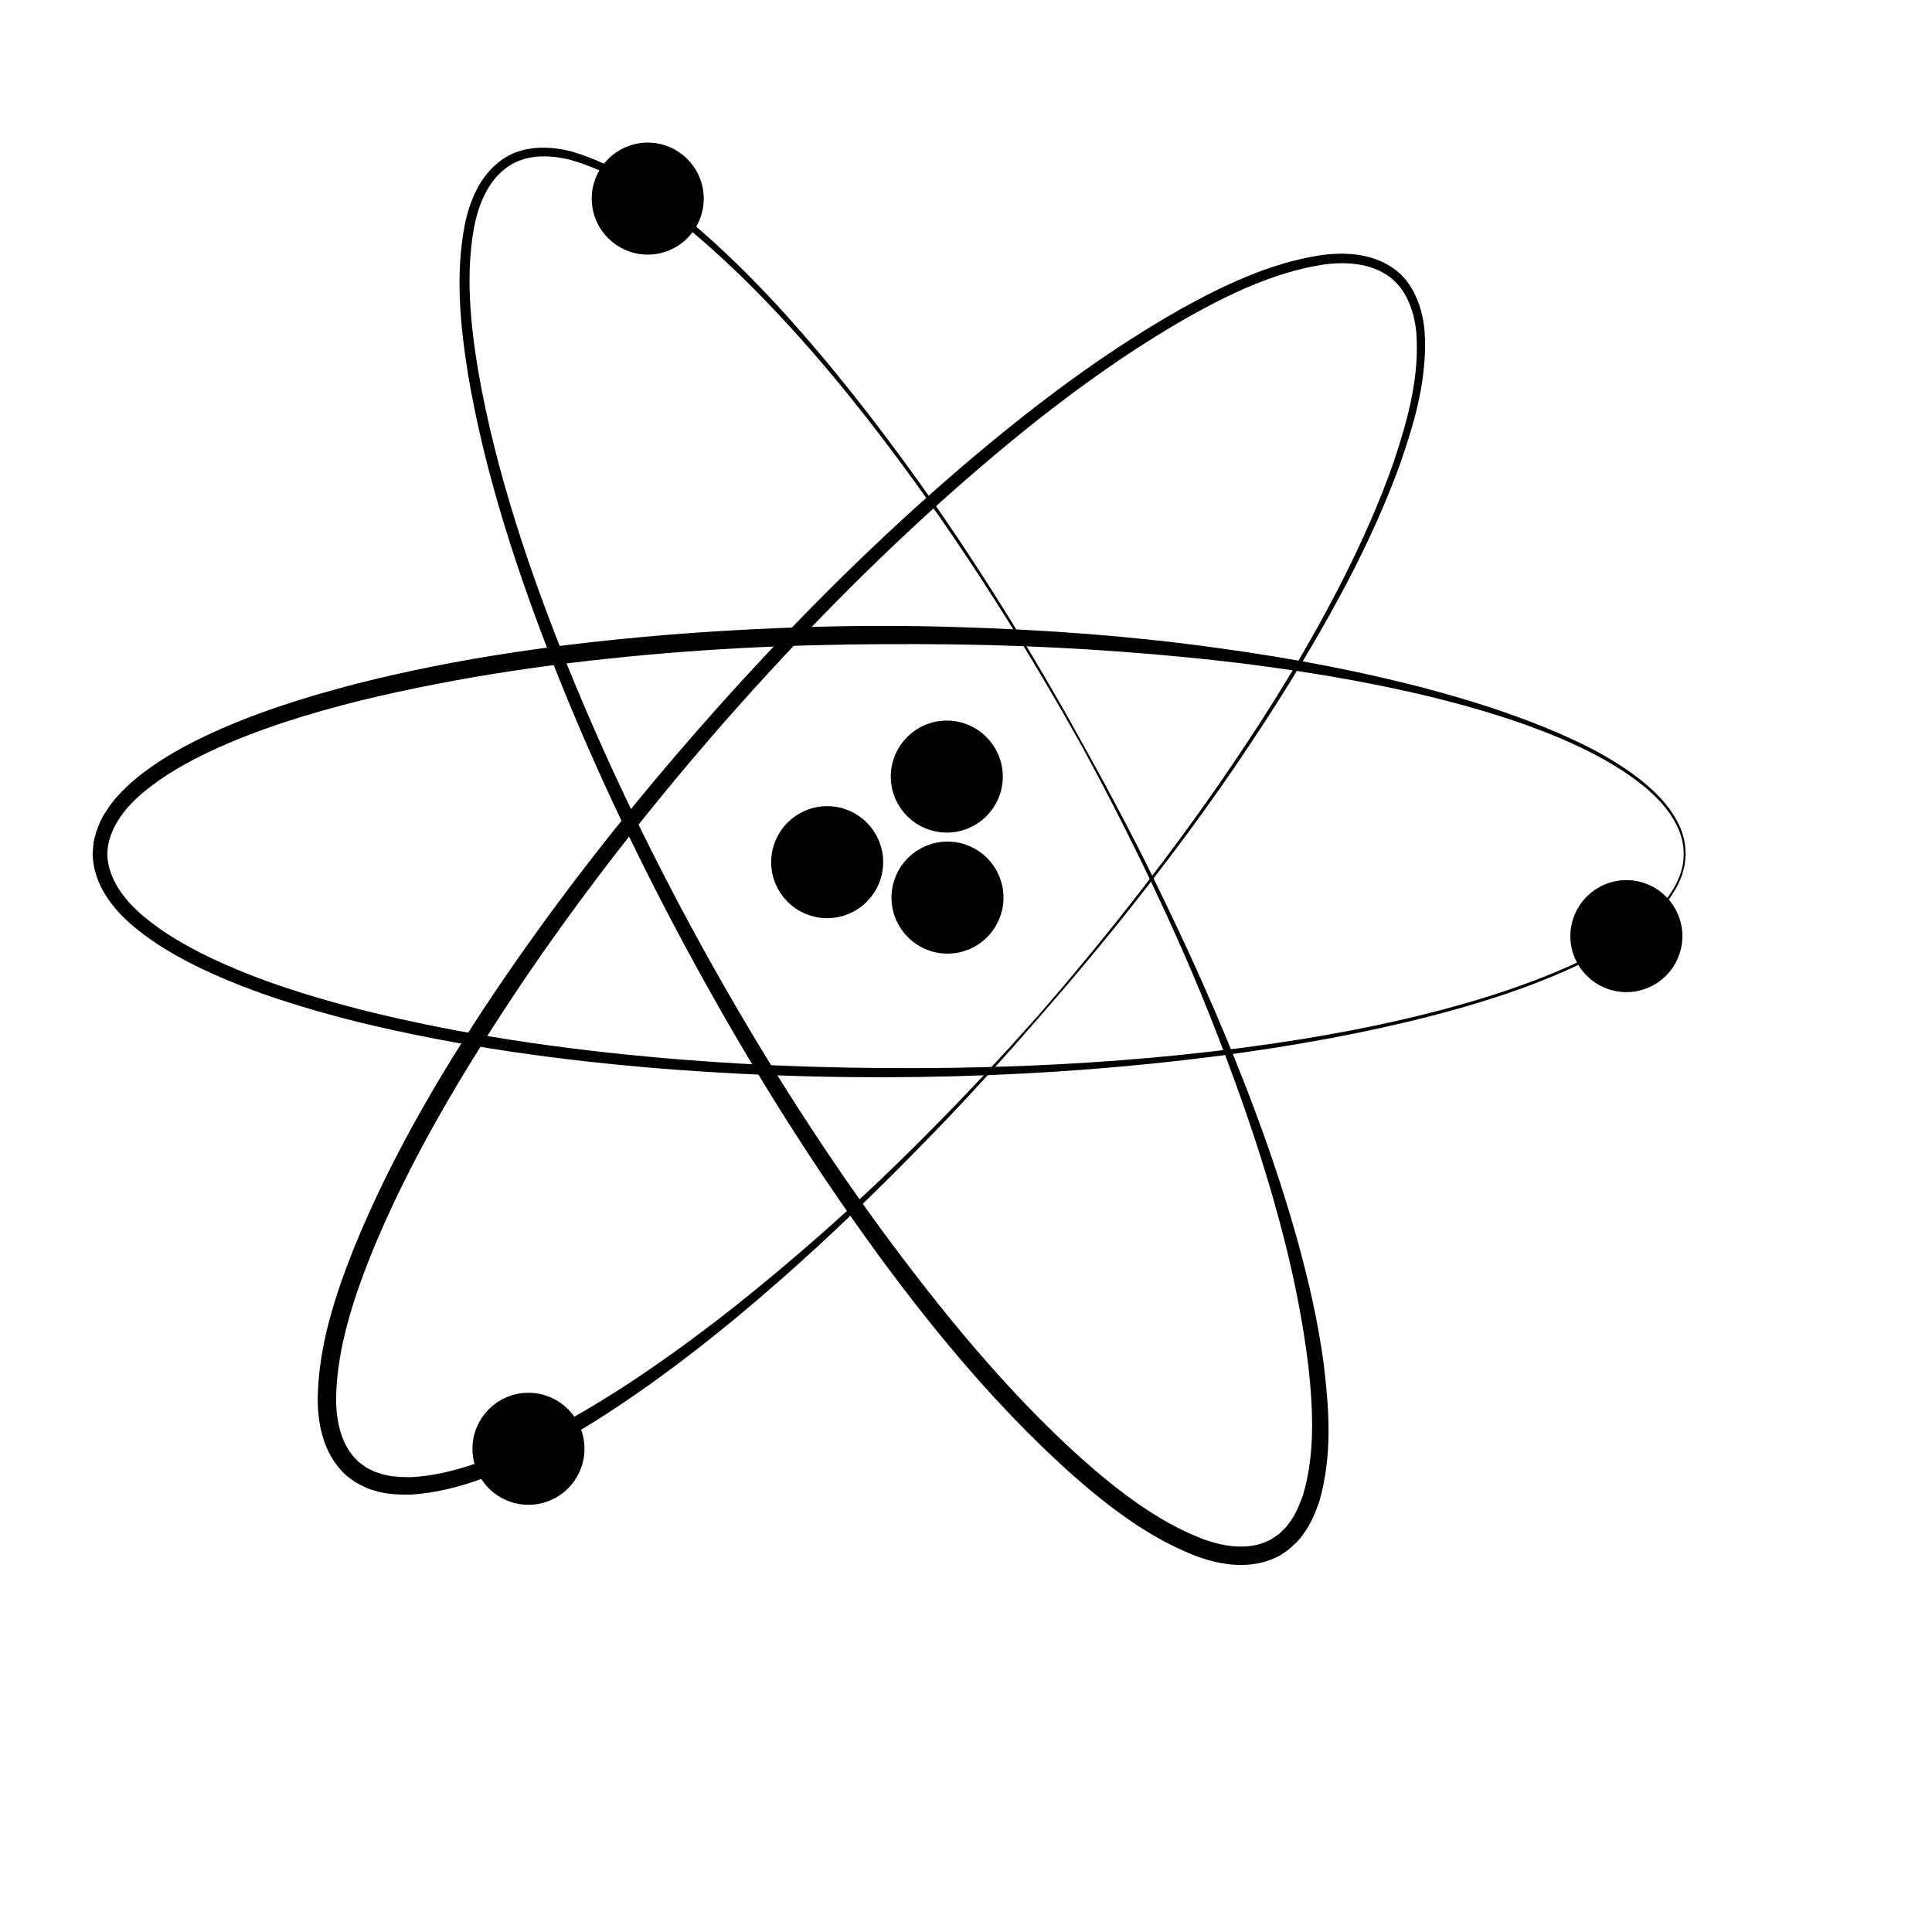 <svg xmlns="http://www.w3.org/2000/svg" xmlns:xlink="http://www.w3.org/1999/xlink" version="1.1" x="0px" y="0px" viewBox="4.357 -7.788 87.142 105.135" enable-background="new 0 0 87.142 77.878" xml:space="preserve" height="100px" width="100px">
<g id="Layer_1">
</g>
<g id="Layer_2">
	<g>
		<g>
			<path d="M87.092,38.679c0,0-0.016,0.184-0.048,0.537c-0.019,0.176-0.098,0.392-0.162,0.65c-0.106,0.24-0.208,0.535-0.4,0.823     c-0.698,1.21-2.308,2.542-4.586,3.712c-4.583,2.345-11.761,4.17-20.459,5.302c-8.706,1.115-18.997,1.533-29.952,0.671     c-5.473-0.44-11.12-1.193-16.739-2.572c-2.802-0.71-5.608-1.56-8.282-2.814c-1.332-0.631-2.638-1.364-3.802-2.333     C1.526,41.71,0.438,40.363,0.4,38.677l0.049-0.582c0.024-0.188,0.096-0.408,0.147-0.61c0.136-0.393,0.289-0.76,0.514-1.085     c0.41-0.678,0.96-1.227,1.532-1.724c1.161-0.981,2.465-1.724,3.796-2.367c2.672-1.276,5.477-2.148,8.279-2.879     c5.618-1.431,11.274-2.195,16.753-2.655c5.482-0.444,10.806-0.602,15.84-0.443c5.041,0.142,9.796,0.516,14.153,1.12     c8.712,1.173,15.863,3.134,20.449,5.472c2.276,1.181,3.883,2.521,4.578,3.737C87.222,37.868,87.042,38.704,87.092,38.679z      M86.992,38.674c-0.05,0.023,0.118-0.781-0.611-1.949c-0.691-1.175-2.291-2.48-4.562-3.621     c-4.568-2.298-11.758-4.016-20.44-4.974c-4.347-0.467-9.08-0.785-14.087-0.851c-5.011-0.059-10.297,0.023-15.741,0.484     c-5.44,0.451-11.046,1.228-16.604,2.577c-2.768,0.698-5.537,1.537-8.135,2.753c-1.293,0.61-2.548,1.318-3.628,2.216     C2.11,36.202,1.232,37.354,1.2,38.677c0.014,1.305,0.896,2.499,1.963,3.39c1.076,0.909,2.33,1.628,3.622,2.249     c2.595,1.238,5.363,2.099,8.131,2.818c5.556,1.401,11.172,2.189,16.618,2.661c5.449,0.474,10.748,0.596,15.762,0.523     c5.017-0.073,9.757-0.389,14.107-0.897c8.696-0.999,15.86-2.853,20.43-5.144c2.27-1.152,3.867-2.465,4.555-3.646     C87.113,39.463,86.942,38.657,86.992,38.674z"/>
			<path d="M54.308,32.951c0,0-0.359-0.637-1.031-1.83c-0.686-1.185-1.688-2.927-3.046-5.094c-1.357-2.166-3.048-4.772-5.137-7.656     c-2.089-2.88-4.554-6.064-7.557-9.251c-1.502-1.59-3.141-3.18-4.965-4.666c-1.828-1.449-3.859-2.909-6.231-3.558     c-1.17-0.283-2.479-0.285-3.458,0.471c-0.949,0.71-1.484,1.95-1.72,3.196c-0.473,2.539-0.215,5.253,0.236,7.926     c0.941,5.371,2.75,10.757,4.894,16.074c2.158,5.317,4.718,10.575,7.546,15.669c2.84,5.1,5.949,10.04,9.325,14.677     c3.388,4.616,6.978,9.008,11.013,12.64c2.013,1.793,4.169,3.441,6.52,4.366c1.161,0.452,2.426,0.639,3.456,0.237l0.341-0.149     l0.4-0.267c0.139-0.089,0.191-0.183,0.293-0.269c0.094-0.079,0.184-0.179,0.265-0.301c0.364-0.429,0.586-0.983,0.793-1.527     c0.701-2.28,0.564-4.762,0.317-7.064c-0.284-2.319-0.724-4.551-1.253-6.667c-1.065-4.235-2.403-8.027-3.685-11.343     c-1.282-3.319-2.567-6.148-3.668-8.454c-1.096-2.309-2.027-4.09-2.658-5.306C54.652,33.596,54.308,32.951,54.308,32.951z      M54.396,32.903c0,0,0.353,0.641,1.014,1.842c0.647,1.208,1.602,2.979,2.73,5.277c1.125,2.299,2.456,5.11,3.838,8.401     c1.369,3.294,2.809,7.065,3.995,11.311c0.583,2.124,1.113,4.367,1.426,6.739c0.28,2.363,0.491,4.89-0.249,7.46     c-0.226,0.628-0.473,1.274-0.923,1.833c-0.177,0.283-0.521,0.574-0.775,0.793l-0.396,0.273c-0.225,0.132-0.353,0.166-0.535,0.252     c-1.402,0.535-2.906,0.253-4.172-0.233c-2.573-1.019-4.766-2.725-6.832-4.559c-4.117-3.715-7.75-8.138-11.114-12.83     c-3.362-4.698-6.452-9.698-9.259-14.837c-2.814-5.148-5.349-10.439-7.486-15.803c-2.122-5.362-3.909-10.79-4.827-16.235     c-0.437-2.714-0.693-5.467-0.181-8.129c0.266-1.307,0.813-2.658,1.955-3.505c1.123-0.848,2.633-0.818,3.853-0.498     c2.497,0.721,4.516,2.231,6.351,3.718c1.824,1.524,3.45,3.142,4.939,4.757c2.966,3.244,5.412,6.447,7.497,9.338     c2.078,2.898,3.759,5.515,5.107,7.689c1.35,2.175,2.344,3.923,3.025,5.113C54.04,32.264,54.396,32.903,54.396,32.903z"/>
			<path d="M51.85,47.484c0,0,0.476-0.555,1.368-1.594c0.88-1.05,2.175-2.586,3.747-4.603c1.573-2.015,3.445-4.495,5.442-7.443     c1.994-2.947,4.144-6.351,6.115-10.262c0.981-1.955,1.916-4.038,2.69-6.26c0.738-2.213,1.416-4.62,1.216-7.072     c-0.134-1.196-0.578-2.427-1.623-3.089c-0.991-0.649-2.339-0.729-3.591-0.525c-2.548,0.422-5.011,1.592-7.369,2.929     c-4.727,2.718-9.171,6.258-13.436,10.089c-4.262,3.845-8.326,8.044-12.152,12.445c-3.82,4.407-7.404,9.019-10.608,13.774     c-3.181,4.76-6.084,9.635-8.119,14.667c-0.998,2.505-1.811,5.093-1.877,7.619c-0.029,1.245,0.228,2.498,0.957,3.33l0.257,0.27     l0.387,0.285c0.131,0.1,0.237,0.117,0.353,0.184c0.106,0.062,0.231,0.112,0.373,0.146c0.528,0.196,1.124,0.215,1.706,0.224     c2.382-0.119,4.668-1.096,6.747-2.114c2.083-1.059,4.03-2.234,5.838-3.455c3.616-2.447,6.724-4.999,9.403-7.337     c2.682-2.338,4.902-4.512,6.693-6.334c1.796-1.819,3.152-3.302,4.079-4.31C51.361,48.028,51.85,47.484,51.85,47.484z      M51.925,47.55c0,0-0.482,0.55-1.385,1.582c-0.915,1.021-2.253,2.523-4.027,4.368c-1.777,1.842-3.964,4.053-6.585,6.476     c-2.629,2.412-5.681,5.053-9.267,7.617c-1.798,1.273-3.725,2.537-5.847,3.641c-2.126,1.07-4.429,2.132-7.096,2.313     c-0.667,0.002-1.359-0.009-2.038-0.242c-0.326-0.07-0.718-0.293-1.01-0.458l-0.392-0.28c-0.201-0.167-0.277-0.275-0.42-0.417     c-0.982-1.135-1.23-2.645-1.206-4.001c0.079-2.767,0.934-5.41,1.952-7.978c2.086-5.139,5.002-10.063,8.264-14.827     c3.268-4.765,6.91-9.374,10.785-13.771c3.873-4.399,7.984-8.592,12.295-12.431c4.315-3.825,8.806-7.359,13.61-10.081     c2.401-1.338,4.901-2.518,7.578-2.947c1.319-0.196,2.776-0.144,3.962,0.641c1.18,0.766,1.668,2.195,1.784,3.451     c0.175,2.593-0.555,5.006-1.326,7.239c-0.809,2.234-1.775,4.316-2.785,6.267c-2.036,3.895-4.211,7.289-6.216,10.235     c-2.014,2.943-3.9,5.416-5.483,7.426c-1.583,2.011-2.887,3.543-3.772,4.589C52.404,46.997,51.925,47.55,51.925,47.55z"/>
		</g>
	</g>
	<circle stroke="#000000" stroke-miterlimit="10" cx="30.609" cy="3.02" r="2.548"/>
	<circle stroke="#000000" stroke-miterlimit="10" cx="24.118" cy="71.052" r="2.548"/>
	<circle stroke="#000000" stroke-miterlimit="10" cx="83.864" cy="43.154" r="2.548"/>
	<circle stroke="#000000" stroke-miterlimit="10" cx="46.921" cy="41.058" r="2.548"/>
	<circle stroke="#000000" stroke-miterlimit="10" cx="40.373" cy="39.129" r="2.548"/>
	<circle stroke="#000000" stroke-miterlimit="10" cx="46.883" cy="34.472" r="2.548"/>
</g>
</svg>